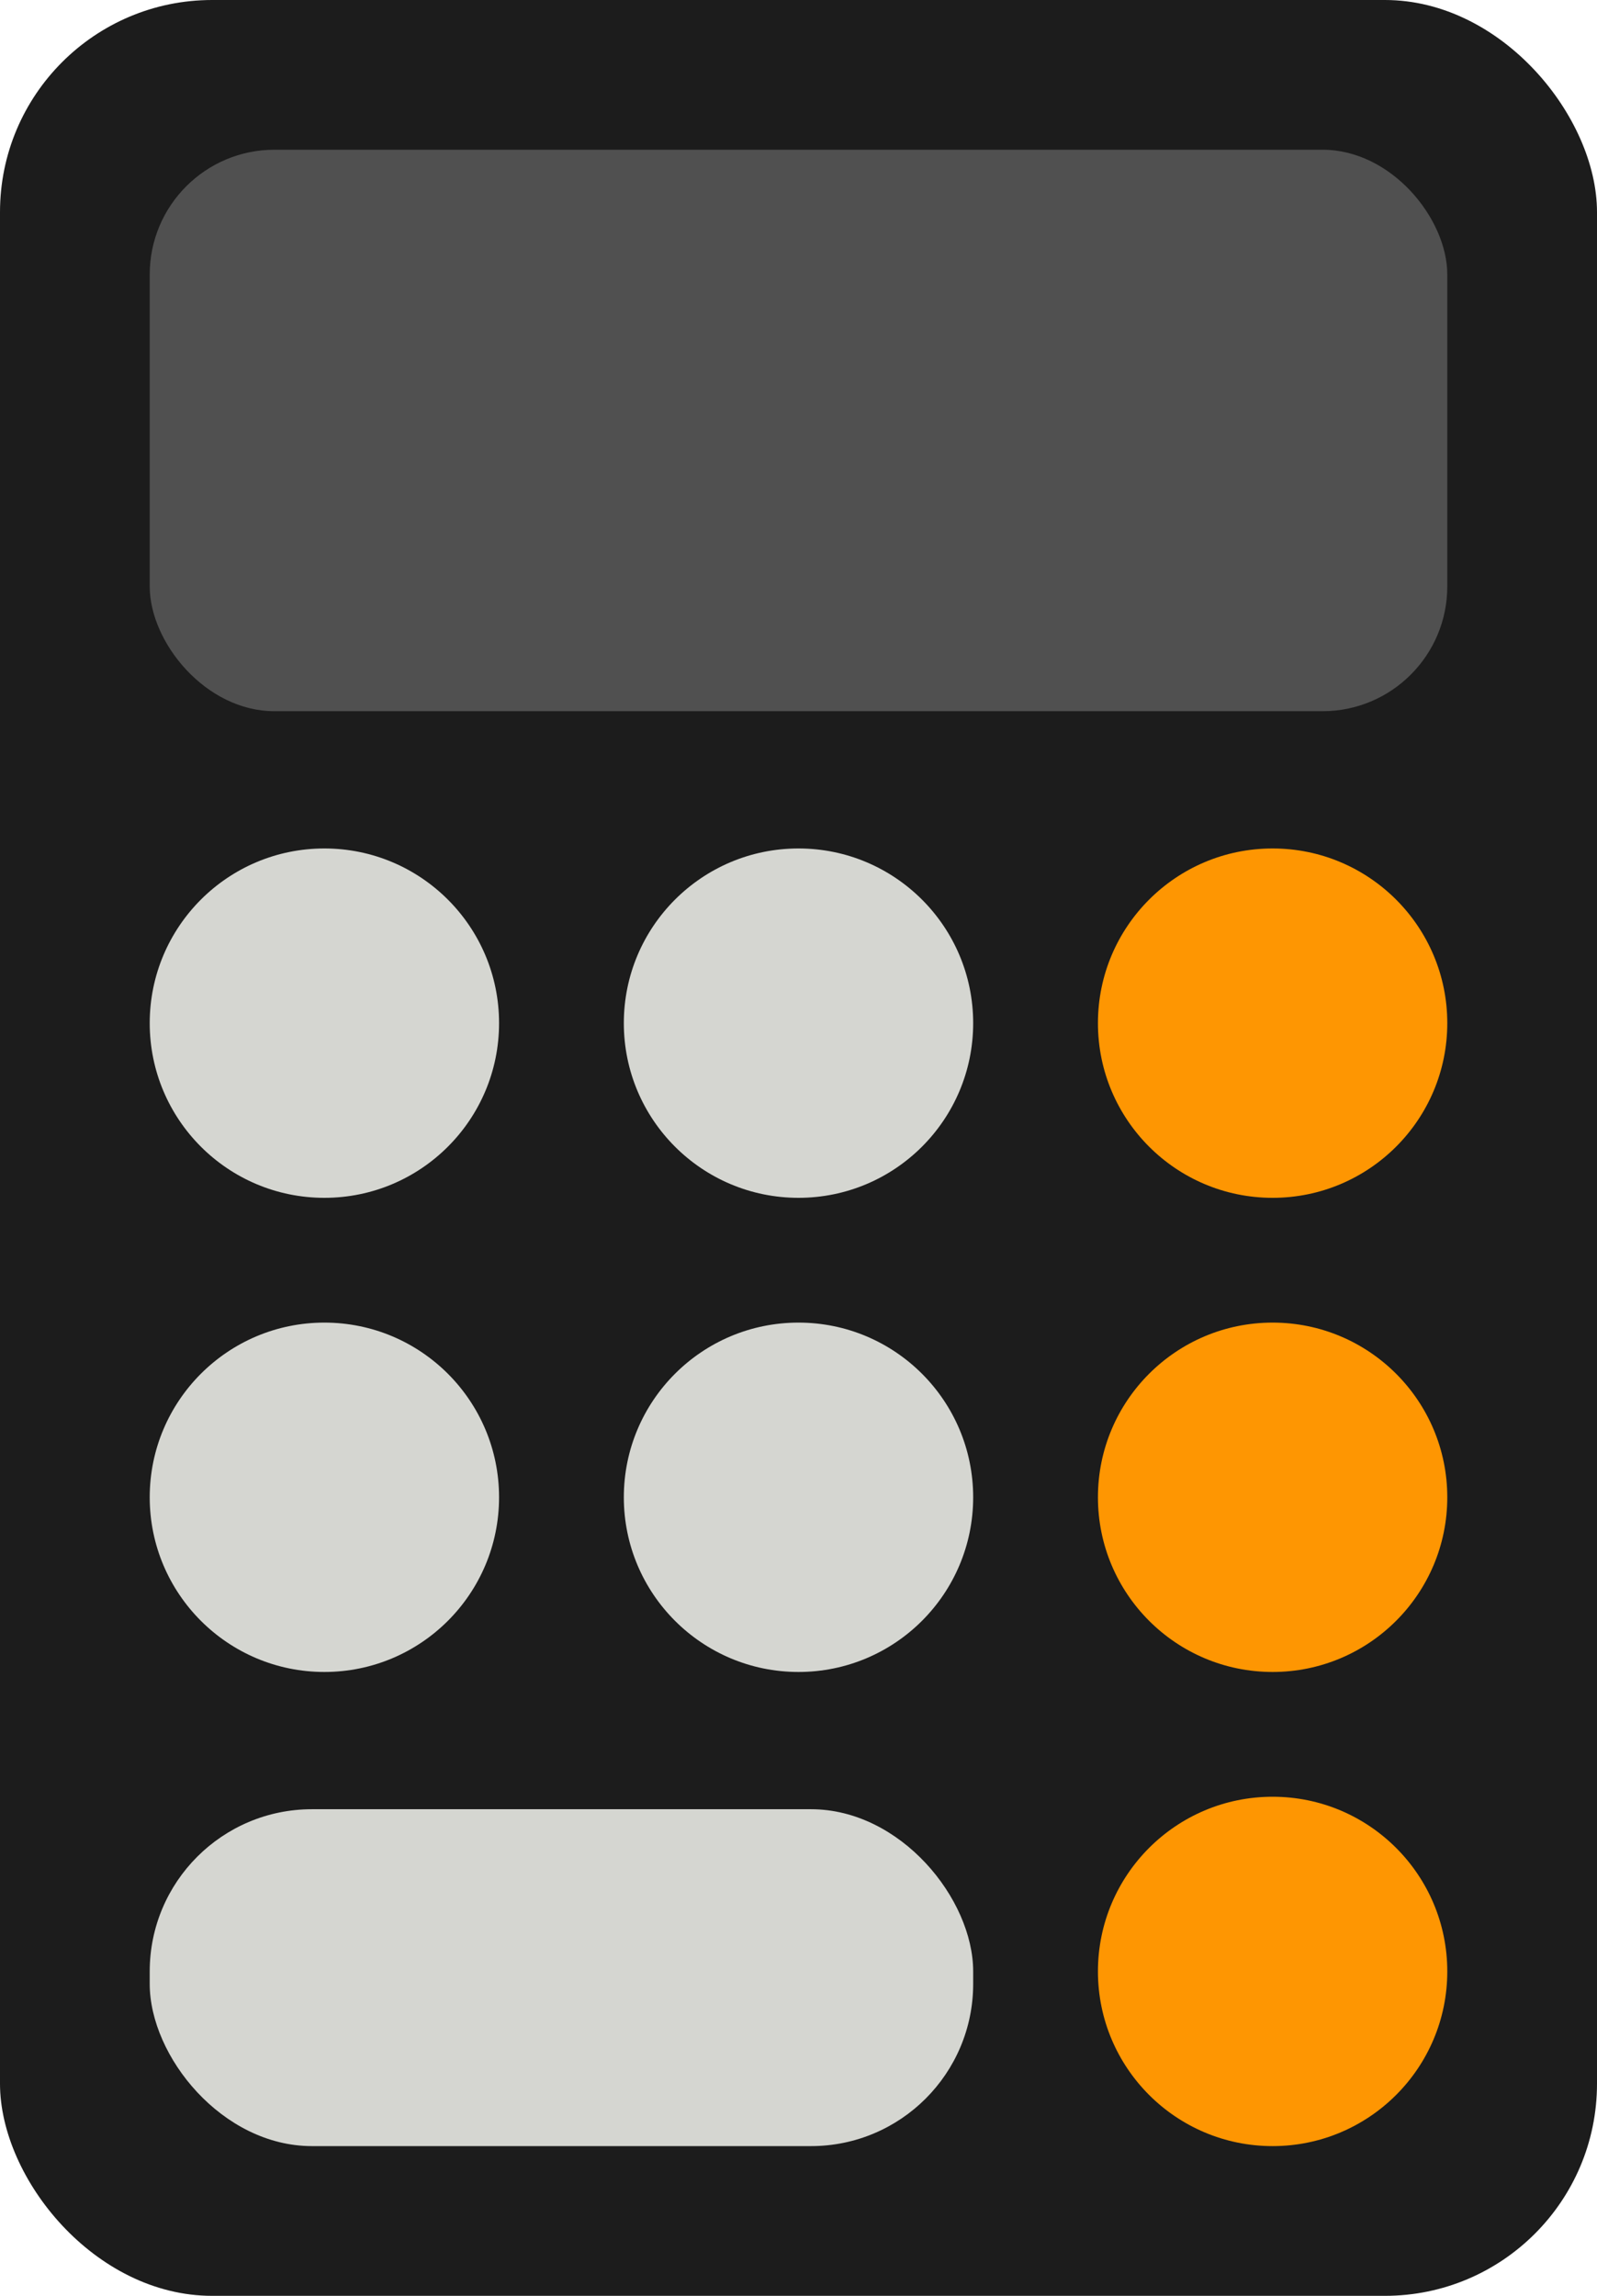 <svg width="128" height="184" viewBox="0 0 128 184" fill="none" xmlns="http://www.w3.org/2000/svg">
<rect width="128" height="184" rx="17" fill="#1C1C1C"/>
<rect x="12" y="12" width="104" height="45" rx="10" fill="#505050"/>
<circle cx="102" cy="82" r="14" fill="#FE9602"/>
<circle cx="64" cy="82" r="14" fill="#D5D6D1"/>
<circle cx="26" cy="82" r="14" fill="#D5D6D1"/>
<circle cx="64" cy="120" r="14" fill="#D5D6D1"/>
<circle cx="26" cy="120" r="14" fill="#D5D6D1"/>
<circle cx="102" cy="120" r="14" fill="#FE9602"/>
<circle cx="102" cy="158" r="14" fill="#FE9602"/>
<rect x="12" y="145" width="66" height="27" rx="13" fill="#D5D6D1"/>
</svg>
